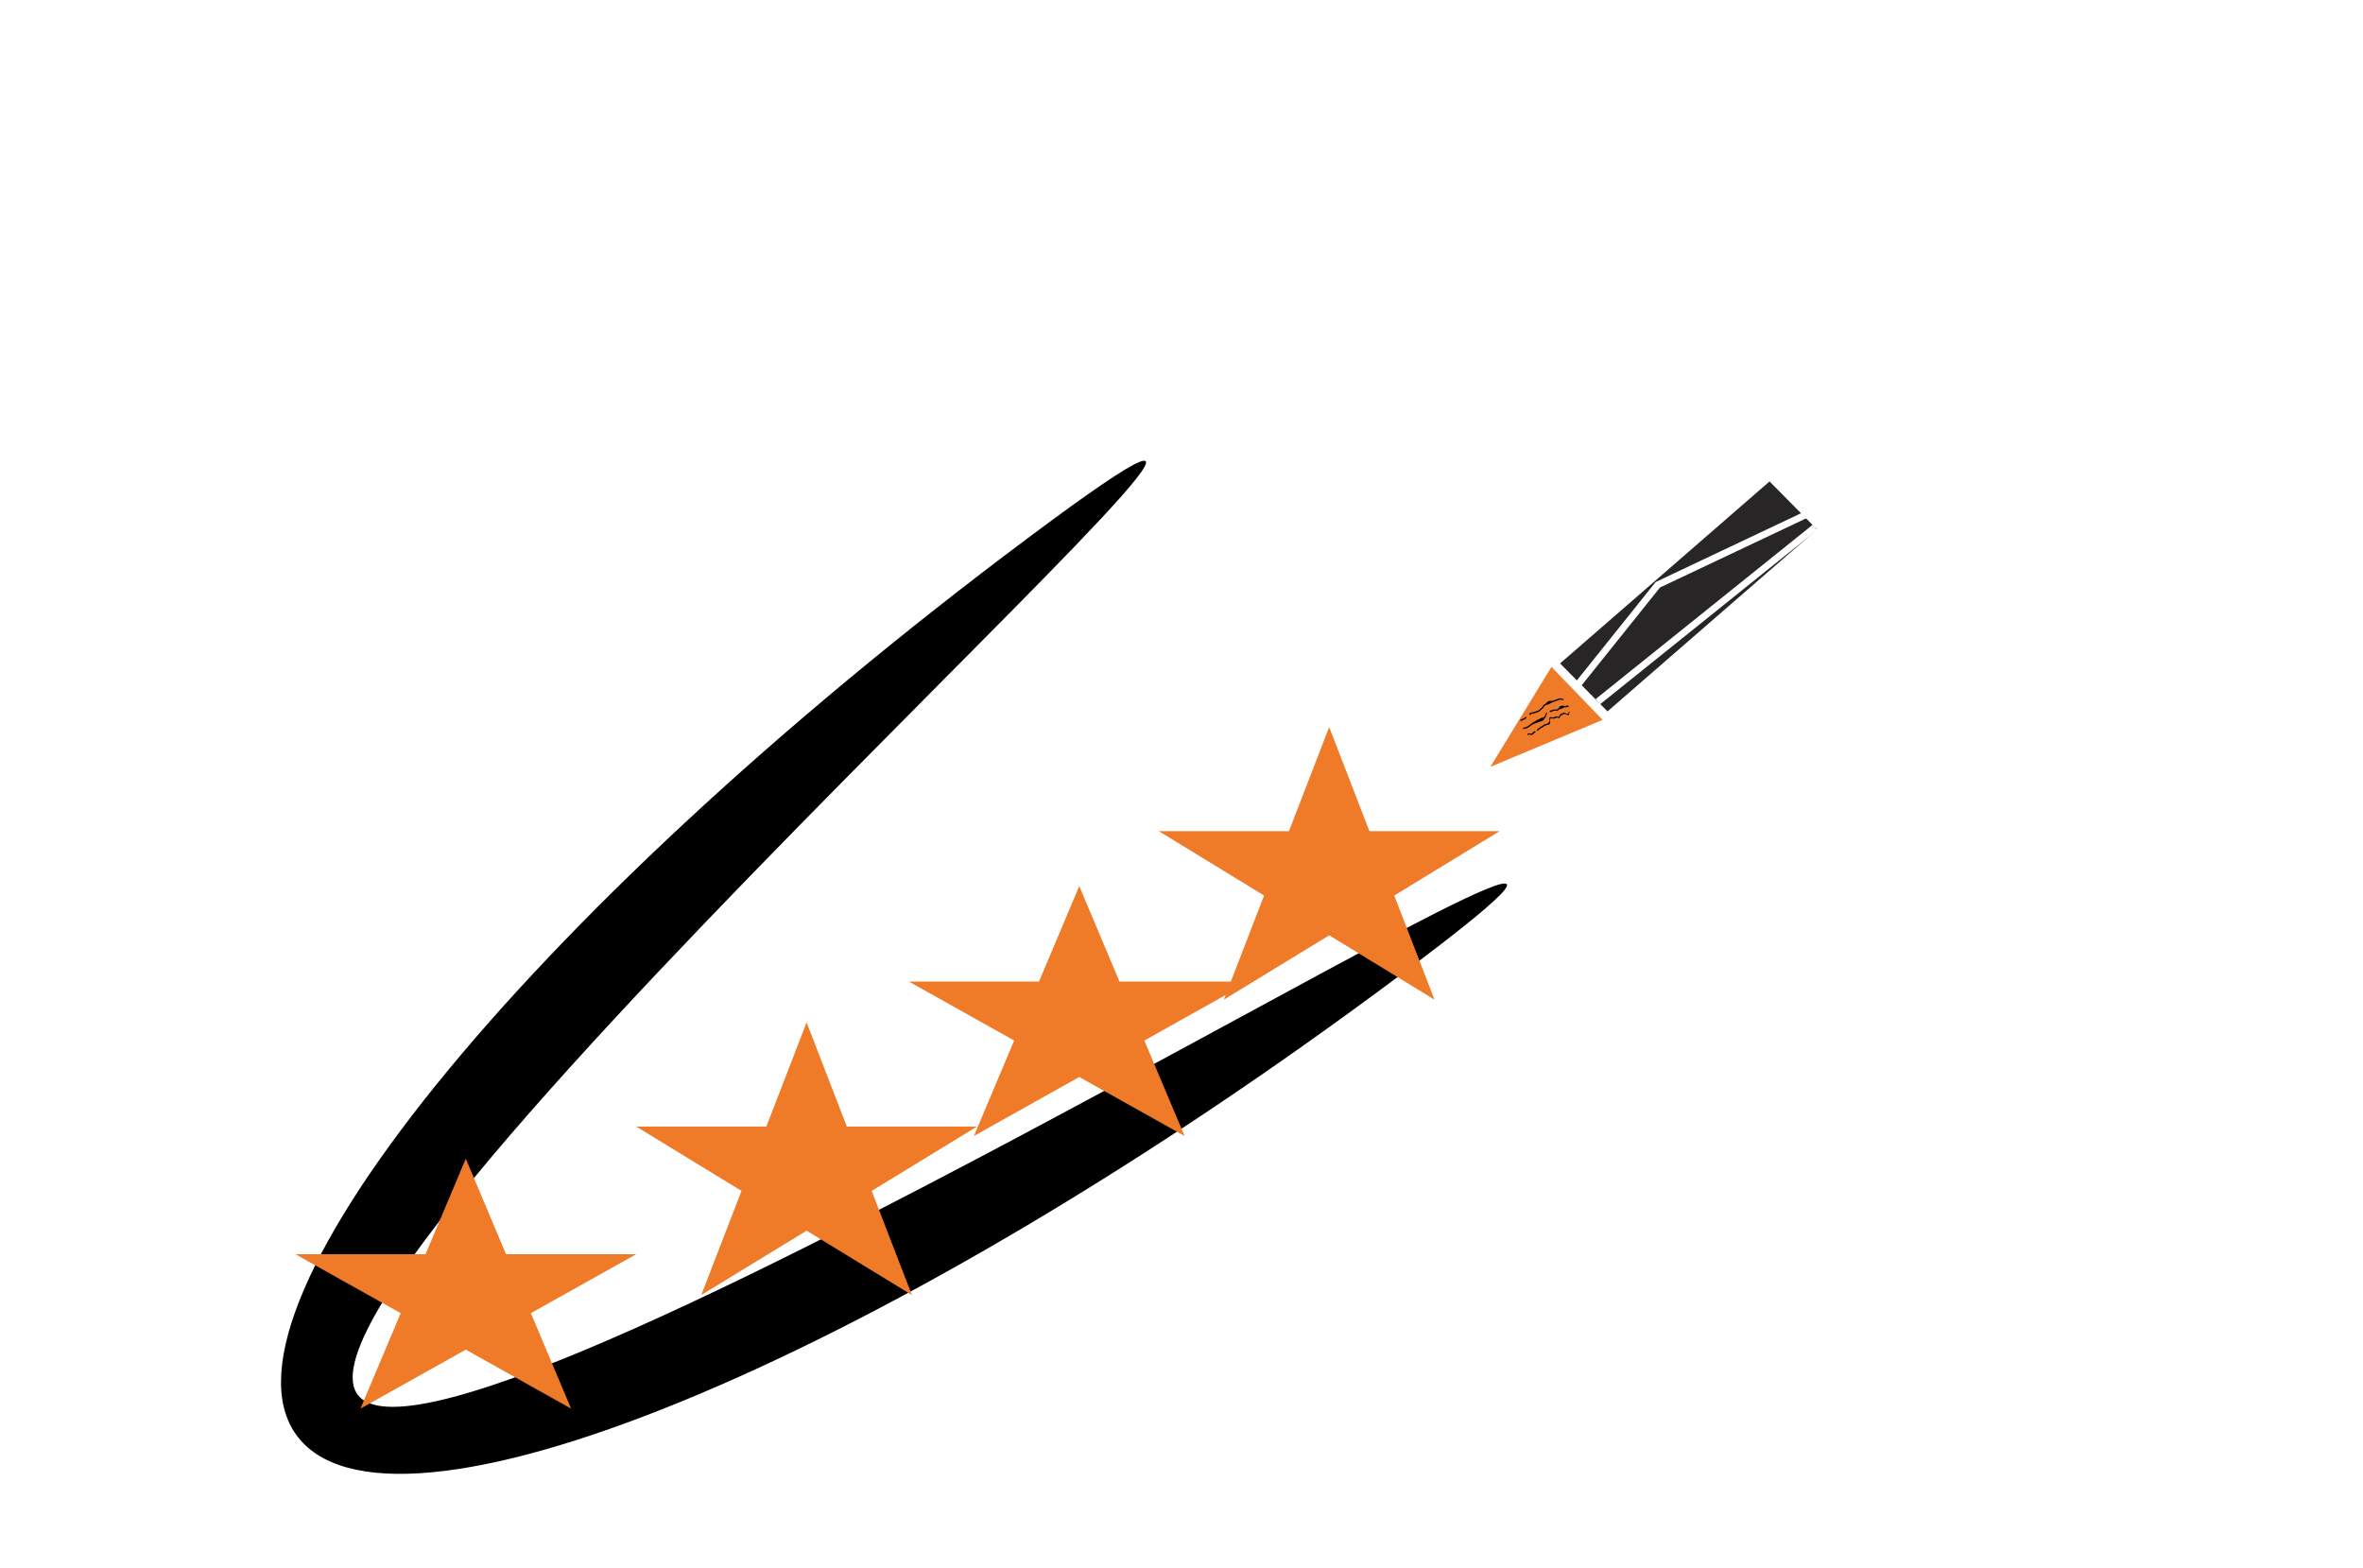 <svg width="104" height="69" viewBox="0 0 104 69" fill="none" xmlns="http://www.w3.org/2000/svg">
<rect width="104" height="69" fill="white"/>
<g filter="url(#filter0_d_40_45)">
<path d="M45.223 19.694C67.437 3.093 11.252 52.129 15.783 57.437C20.314 62.745 83.846 22.314 61.631 38.915C39.417 55.516 17.735 64.671 13.204 59.364C8.673 54.056 23.008 36.295 45.223 19.694Z" fill="black"/>
</g>
<rect width="2.969" height="12.21" transform="matrix(0.703 0.711 -0.755 0.656 77.881 21.19)" fill="#272525"/>
<path d="M65.595 33.751L68.283 29.353L70.534 31.685L65.595 33.751Z" fill="#EF7B29"/>
<path d="M79.88 23.209L70.324 30.884" stroke="white" stroke-width="0.3"/>
<path d="M79.64 22.579L72.964 25.738L69.49 30.077" stroke="white" stroke-width="0.3"/>
<g filter="url(#filter1_g_40_45)">
<path d="M47.5 39L49.27 43.202H55L50.364 45.798L52.135 50L47.5 47.403L42.864 50L44.635 45.798L40 43.202H45.729L47.5 39Z" fill="#EF7B29"/>
</g>
<g filter="url(#filter2_g_40_45)">
<path d="M35.5 45L37.27 49.584H43L38.364 52.416L40.135 57L35.5 54.167L30.864 57L32.635 52.416L28 49.584H33.729L35.5 45Z" fill="#EF7B29"/>
</g>
<g filter="url(#filter3_g_40_45)">
<path d="M20.5 51L22.27 55.202H28L23.364 57.798L25.135 62L20.5 59.403L15.864 62L17.635 57.798L13 55.202H18.729L20.5 51Z" fill="#EF7B29"/>
</g>
<g filter="url(#filter4_g_40_45)">
<path d="M58.5 32L60.27 36.584H66L61.364 39.416L63.135 44L58.5 41.167L53.864 44L55.635 39.416L51 36.584H56.729L58.5 32Z" fill="#EF7B29"/>
</g>
<path d="M67.223 32.304C67.24 32.299 67.252 32.274 67.272 32.275C67.272 32.275 67.273 32.275 67.273 32.276C67.281 32.276 67.291 32.278 67.302 32.281C67.303 32.281 67.305 32.282 67.306 32.282C67.319 32.285 67.335 32.289 67.356 32.291C67.426 32.3 67.456 32.256 67.465 32.243C67.478 32.224 67.495 32.211 67.516 32.199C67.526 32.194 67.537 32.188 67.548 32.182C67.551 32.18 67.555 32.179 67.558 32.177C67.561 32.175 67.57 32.186 67.577 32.2C67.584 32.215 67.588 32.228 67.585 32.23C67.582 32.231 67.578 32.233 67.575 32.235C67.575 32.235 67.575 32.235 67.575 32.235C67.563 32.241 67.552 32.246 67.543 32.252C67.522 32.264 67.505 32.276 67.493 32.295C67.483 32.309 67.453 32.353 67.381 32.344C67.36 32.342 67.344 32.338 67.331 32.335C67.329 32.335 67.328 32.334 67.326 32.334C67.326 32.334 67.326 32.334 67.326 32.334C67.315 32.331 67.306 32.329 67.298 32.328C67.298 32.328 67.298 32.328 67.298 32.328C67.277 32.327 67.266 32.352 67.249 32.357C67.246 32.358 67.238 32.347 67.231 32.333C67.223 32.318 67.22 32.305 67.223 32.304ZM68.2 31.599C68.206 31.572 68.227 31.564 68.249 31.564C68.272 31.563 68.296 31.571 68.308 31.576C68.32 31.582 68.33 31.581 68.341 31.578C68.344 31.577 68.346 31.576 68.349 31.575C68.357 31.573 68.367 31.57 68.379 31.569C68.408 31.567 68.429 31.561 68.444 31.555C68.451 31.552 68.458 31.548 68.463 31.545C68.466 31.543 68.469 31.541 68.472 31.539C68.472 31.539 68.472 31.539 68.472 31.539C68.483 31.532 68.491 31.527 68.502 31.529C68.521 31.533 68.537 31.536 68.56 31.548C68.592 31.564 68.617 31.548 68.626 31.521C68.626 31.52 68.627 31.518 68.627 31.517C68.634 31.498 68.642 31.474 68.659 31.451C68.674 31.431 68.691 31.423 68.708 31.419C68.712 31.417 68.717 31.416 68.721 31.415C68.732 31.412 68.742 31.41 68.75 31.404C68.76 31.398 68.769 31.392 68.777 31.388C68.812 31.369 68.838 31.366 68.859 31.37C68.879 31.374 68.895 31.384 68.906 31.392C68.909 31.394 68.912 31.396 68.915 31.397C68.938 31.41 68.954 31.413 68.974 31.416C68.978 31.417 68.983 31.418 68.987 31.419C69.004 31.422 69.011 31.416 69.016 31.409C69.019 31.406 69.02 31.402 69.022 31.399C69.022 31.399 69.022 31.399 69.022 31.399C69.022 31.398 69.022 31.398 69.022 31.398C69.023 31.397 69.023 31.397 69.023 31.396C69.023 31.396 69.023 31.396 69.023 31.396C69.023 31.396 69.023 31.396 69.023 31.395C69.023 31.395 69.023 31.395 69.023 31.395C69.023 31.394 69.023 31.394 69.023 31.393C69.023 31.393 69.023 31.393 69.023 31.393C69.023 31.393 69.024 31.392 69.024 31.392C69.025 31.391 69.026 31.39 69.028 31.389C69.03 31.387 69.031 31.385 69.032 31.383C69.032 31.382 69.032 31.382 69.032 31.382C69.034 31.379 69.035 31.376 69.038 31.373C69.04 31.37 69.047 31.379 69.055 31.393C69.063 31.407 69.067 31.422 69.065 31.425C69.063 31.428 69.062 31.431 69.06 31.433C69.06 31.434 69.06 31.434 69.06 31.434C69.059 31.437 69.057 31.439 69.055 31.442C69.055 31.442 69.054 31.443 69.053 31.443C69.052 31.445 69.052 31.447 69.05 31.449C69.05 31.449 69.05 31.45 69.05 31.45C69.048 31.453 69.046 31.457 69.044 31.461C69.038 31.469 69.03 31.475 69.012 31.472C69.007 31.471 69.003 31.47 68.999 31.469C68.979 31.466 68.961 31.463 68.937 31.45C68.934 31.448 68.93 31.445 68.927 31.443C68.916 31.436 68.903 31.427 68.884 31.423C68.864 31.42 68.838 31.422 68.803 31.441C68.795 31.445 68.786 31.451 68.777 31.457C68.769 31.463 68.758 31.465 68.747 31.468C68.743 31.469 68.738 31.47 68.734 31.471C68.718 31.476 68.701 31.484 68.687 31.503C68.669 31.526 68.662 31.549 68.656 31.568C68.656 31.568 68.655 31.569 68.655 31.57C68.655 31.57 68.654 31.571 68.654 31.572C68.645 31.6 68.618 31.618 68.583 31.6C68.561 31.589 68.546 31.585 68.526 31.582C68.517 31.58 68.51 31.584 68.5 31.591C68.497 31.593 68.493 31.595 68.49 31.598C68.484 31.601 68.478 31.604 68.47 31.608C68.455 31.614 68.434 31.62 68.405 31.622C68.393 31.622 68.384 31.625 68.375 31.628C68.373 31.629 68.37 31.63 68.367 31.631C68.356 31.634 68.346 31.635 68.332 31.629C68.32 31.623 68.296 31.616 68.275 31.616C68.253 31.617 68.234 31.625 68.229 31.649C68.228 31.651 68.228 31.654 68.227 31.656C68.223 31.677 68.218 31.699 68.221 31.729C68.239 31.821 68.221 31.861 68.191 31.881C68.16 31.901 68.118 31.9 68.088 31.909C68.088 31.909 68.087 31.909 68.086 31.909C68.019 31.929 67.976 31.952 67.961 31.96C67.96 31.961 67.959 31.961 67.959 31.962C67.958 31.962 67.958 31.962 67.957 31.962C67.951 31.965 67.947 31.97 67.942 31.975C67.942 31.975 67.942 31.976 67.941 31.976C67.936 31.981 67.931 31.986 67.923 31.99C67.895 32.003 67.874 32.017 67.855 32.029C67.853 32.03 67.852 32.032 67.85 32.033C67.848 32.034 67.847 32.035 67.845 32.036C67.845 32.036 67.845 32.036 67.845 32.036C67.831 32.045 67.818 32.054 67.806 32.06C67.782 32.072 67.768 32.083 67.758 32.093C67.755 32.096 67.752 32.099 67.749 32.102C67.743 32.108 67.738 32.113 67.731 32.117C67.72 32.124 67.71 32.134 67.701 32.143C67.7 32.144 67.7 32.144 67.699 32.145C67.689 32.155 67.678 32.164 67.666 32.171C67.663 32.172 67.655 32.162 67.647 32.147C67.64 32.133 67.636 32.12 67.639 32.118C67.651 32.112 67.661 32.103 67.671 32.093C67.672 32.092 67.673 32.091 67.674 32.09C67.683 32.081 67.693 32.072 67.705 32.064C67.71 32.06 67.716 32.056 67.721 32.05C67.724 32.047 67.727 32.044 67.731 32.041C67.741 32.031 67.755 32.019 67.779 32.008C67.792 32.001 67.804 31.993 67.818 31.983C67.82 31.982 67.822 31.981 67.823 31.98C67.825 31.979 67.826 31.978 67.828 31.976C67.847 31.964 67.868 31.95 67.897 31.937C67.904 31.933 67.909 31.928 67.914 31.923C67.914 31.923 67.915 31.923 67.915 31.923C67.919 31.918 67.924 31.913 67.931 31.91C67.931 31.909 67.933 31.909 67.934 31.908C67.949 31.9 67.993 31.876 68.06 31.856C68.06 31.856 68.06 31.856 68.061 31.856C68.106 31.843 68.131 31.836 68.142 31.814C68.145 31.809 68.147 31.804 68.15 31.8C68.156 31.792 68.162 31.787 68.167 31.784C68.169 31.783 68.17 31.782 68.172 31.781C68.177 31.777 68.182 31.774 68.185 31.767C68.195 31.749 68.196 31.725 68.192 31.685C68.189 31.651 68.194 31.627 68.199 31.606C68.199 31.606 68.199 31.606 68.199 31.606C68.199 31.604 68.2 31.601 68.2 31.599ZM69.062 31.317C69.065 31.316 69.073 31.327 69.081 31.341C69.088 31.356 69.091 31.369 69.088 31.37C69.081 31.372 69.073 31.375 69.066 31.377C69.063 31.378 69.054 31.367 69.047 31.352C69.04 31.338 69.036 31.325 69.04 31.324C69.047 31.322 69.055 31.319 69.062 31.317ZM68.057 31.342C68.058 31.338 68.066 31.345 68.073 31.359C68.081 31.373 68.086 31.388 68.085 31.392C68.084 31.395 68.083 31.399 68.082 31.404C68.074 31.432 68.058 31.497 68.027 31.554C68.014 31.577 67.999 31.599 67.981 31.616C67.976 31.621 67.972 31.625 67.967 31.63C67.949 31.649 67.95 31.695 67.906 31.715C67.848 31.742 67.786 31.762 67.724 31.782C67.605 31.821 67.484 31.857 67.383 31.933C67.374 31.941 67.364 31.948 67.355 31.957C67.31 31.996 67.259 32.023 67.207 32.048C67.163 32.069 67.071 32.082 67.051 32.088C67.048 32.089 67.039 32.078 67.032 32.064C67.025 32.049 67.021 32.036 67.025 32.035C67.044 32.029 67.137 32.017 67.18 31.996C67.232 31.971 67.283 31.943 67.328 31.904C67.337 31.896 67.347 31.888 67.357 31.88C67.455 31.799 67.563 31.737 67.674 31.681C67.731 31.652 67.79 31.625 67.848 31.598C67.891 31.578 67.922 31.596 67.94 31.578C67.944 31.573 67.949 31.569 67.954 31.564C67.972 31.546 67.987 31.524 68 31.5C68.03 31.445 68.046 31.382 68.053 31.354C68.055 31.349 68.056 31.344 68.057 31.342ZM68.203 31.296C68.227 31.281 68.261 31.268 68.295 31.256C68.306 31.253 68.317 31.249 68.327 31.246C68.349 31.239 68.368 31.233 68.384 31.227C68.407 31.217 68.428 31.223 68.449 31.228C68.449 31.228 68.449 31.228 68.449 31.228C68.47 31.234 68.49 31.239 68.514 31.229C68.538 31.22 68.566 31.195 68.595 31.17C68.595 31.17 68.595 31.17 68.595 31.17C68.612 31.154 68.625 31.128 68.638 31.109C68.645 31.097 68.653 31.087 68.662 31.083C68.749 31.049 68.818 31.06 68.858 31.076C68.928 31.103 68.951 31.021 69.028 31.061C69.041 31.073 69.052 31.117 69.037 31.11C69.037 31.11 69.036 31.11 69.035 31.11C69.031 31.108 69.027 31.108 69.022 31.107C69.015 31.109 69.011 31.111 69.007 31.113C68.997 31.117 68.921 31.143 68.882 31.128C68.844 31.113 68.808 31.166 68.721 31.2C68.712 31.204 68.699 31.204 68.686 31.205C68.664 31.206 68.639 31.207 68.622 31.222C68.622 31.222 68.622 31.223 68.621 31.223C68.594 31.247 68.565 31.272 68.541 31.282C68.516 31.292 68.494 31.287 68.474 31.281C68.473 31.281 68.473 31.281 68.473 31.281C68.453 31.276 68.433 31.27 68.41 31.279C68.395 31.286 68.375 31.292 68.353 31.299C68.343 31.302 68.332 31.306 68.321 31.309C68.287 31.321 68.253 31.334 68.23 31.349C68.228 31.351 68.219 31.34 68.212 31.326C68.204 31.311 68.201 31.298 68.203 31.296ZM68.039 30.967C68.059 30.933 68.083 30.907 68.111 30.888C68.168 30.848 68.241 30.838 68.323 30.849C68.348 30.84 68.383 30.827 68.418 30.815C68.418 30.815 68.418 30.815 68.419 30.815C68.44 30.807 68.461 30.8 68.48 30.793C68.491 30.789 68.502 30.785 68.512 30.781C68.598 30.747 68.654 30.73 68.694 30.746C68.731 30.761 68.738 30.757 68.748 30.753C68.748 30.753 68.748 30.752 68.749 30.752C68.749 30.752 68.749 30.752 68.749 30.752C68.749 30.751 68.749 30.751 68.749 30.75C68.749 30.75 68.749 30.75 68.749 30.75C68.749 30.749 68.75 30.749 68.75 30.749C68.75 30.749 68.75 30.749 68.75 30.749C68.752 30.748 68.759 30.747 68.764 30.747C68.77 30.747 68.774 30.748 68.779 30.75C68.78 30.75 68.78 30.75 68.781 30.75C68.785 30.752 68.79 30.753 68.796 30.754C68.8 30.755 68.809 30.767 68.816 30.782C68.823 30.796 68.825 30.808 68.821 30.807C68.815 30.806 68.809 30.805 68.805 30.803C68.804 30.803 68.804 30.803 68.803 30.803C68.799 30.801 68.795 30.8 68.79 30.8C68.783 30.801 68.779 30.803 68.775 30.805C68.764 30.81 68.757 30.814 68.718 30.799C68.68 30.784 68.625 30.799 68.538 30.834C68.529 30.837 68.518 30.841 68.506 30.846C68.487 30.853 68.466 30.86 68.445 30.867C68.445 30.868 68.444 30.868 68.444 30.868C68.409 30.88 68.374 30.892 68.35 30.902C68.285 30.928 68.228 30.969 68.164 30.995C68.134 31.008 68.102 31.017 68.066 31.019C68.05 31.03 68.035 31.038 68.021 31.046C67.98 31.07 67.949 31.087 67.934 31.135C67.931 31.145 67.916 31.16 67.894 31.181C67.888 31.186 67.88 31.193 67.873 31.2C67.868 31.204 67.862 31.209 67.857 31.214C67.842 31.228 67.825 31.244 67.807 31.261C67.802 31.266 67.797 31.271 67.793 31.275C67.775 31.294 67.76 31.309 67.717 31.329C67.668 31.351 67.584 31.379 67.53 31.394C67.525 31.395 67.521 31.396 67.517 31.398C67.491 31.404 67.475 31.406 67.464 31.407C67.461 31.407 67.458 31.407 67.455 31.407C67.448 31.408 67.443 31.408 67.437 31.41C67.392 31.421 67.367 31.441 67.327 31.477C67.324 31.48 67.316 31.47 67.309 31.455C67.301 31.441 67.297 31.427 67.3 31.425C67.34 31.389 67.365 31.368 67.411 31.357C67.417 31.355 67.423 31.355 67.43 31.355C67.432 31.354 67.435 31.354 67.438 31.354C67.449 31.353 67.465 31.351 67.491 31.345C67.495 31.343 67.499 31.342 67.504 31.341C67.557 31.326 67.641 31.298 67.69 31.276C67.733 31.256 67.748 31.242 67.766 31.223C67.77 31.218 67.775 31.214 67.78 31.209C67.798 31.191 67.815 31.175 67.83 31.161C67.836 31.156 67.841 31.152 67.846 31.147C67.853 31.14 67.86 31.134 67.867 31.128C67.889 31.108 67.903 31.093 67.906 31.084C67.921 31.035 67.954 31.017 67.995 30.993C68.009 30.985 68.024 30.977 68.039 30.967ZM67.154 31.549C67.156 31.547 67.164 31.557 67.172 31.572C67.179 31.586 67.183 31.599 67.181 31.602C67.167 31.613 67.158 31.622 67.151 31.629C67.137 31.642 67.13 31.648 67.119 31.653C67.088 31.667 67.059 31.681 67.033 31.694C66.989 31.715 66.954 31.732 66.934 31.738C66.931 31.739 66.922 31.728 66.915 31.713C66.908 31.699 66.904 31.686 66.908 31.685C66.927 31.679 66.963 31.662 67.006 31.641C67.032 31.628 67.061 31.614 67.092 31.601C67.103 31.595 67.11 31.59 67.123 31.577C67.13 31.57 67.14 31.561 67.154 31.549Z" fill="black"/>
<defs>
<filter id="filter0_d_40_45" x="8.368" y="16.279" width="61.961" height="52.592" filterUnits="userSpaceOnUse" color-interpolation-filters="sRGB">
<feFlood flood-opacity="0" result="BackgroundImageFix"/>
<feColorMatrix in="SourceAlpha" type="matrix" values="0 0 0 0 0 0 0 0 0 0 0 0 0 0 0 0 0 0 127 0" result="hardAlpha"/>
<feOffset dy="4"/>
<feGaussianBlur stdDeviation="2"/>
<feComposite in2="hardAlpha" operator="out"/>
<feColorMatrix type="matrix" values="0 0 0 0 0 0 0 0 0 0 0 0 0 0 0 0 0 0 0.25 0"/>
<feBlend mode="normal" in2="BackgroundImageFix" result="effect1_dropShadow_40_45"/>
<feBlend mode="normal" in="SourceGraphic" in2="effect1_dropShadow_40_45" result="shape"/>
</filter>
<filter id="filter1_g_40_45" x="35.999" y="35" width="23" height="19" filterUnits="userSpaceOnUse" color-interpolation-filters="sRGB">
<feFlood flood-opacity="0" result="BackgroundImageFix"/>
<feBlend mode="normal" in="SourceGraphic" in2="BackgroundImageFix" result="shape"/>
<feTurbulence type="fractalNoise" baseFrequency="0.25 0.25" numOctaves="3" seed="8128" />
<feDisplacementMap in="shape" scale="8" xChannelSelector="R" yChannelSelector="G" result="displacedImage" width="100%" height="100%" />
<feMerge result="effect1_texture_40_45">
<feMergeNode in="displacedImage"/>
</feMerge>
</filter>
<filter id="filter2_g_40_45" x="24" y="41" width="23" height="20" filterUnits="userSpaceOnUse" color-interpolation-filters="sRGB">
<feFlood flood-opacity="0" result="BackgroundImageFix"/>
<feBlend mode="normal" in="SourceGraphic" in2="BackgroundImageFix" result="shape"/>
<feTurbulence type="fractalNoise" baseFrequency="0.25 0.25" numOctaves="3" seed="8128" />
<feDisplacementMap in="shape" scale="8" xChannelSelector="R" yChannelSelector="G" result="displacedImage" width="100%" height="100%" />
<feMerge result="effect1_texture_40_45">
<feMergeNode in="displacedImage"/>
</feMerge>
</filter>
<filter id="filter3_g_40_45" x="9" y="47" width="23" height="19" filterUnits="userSpaceOnUse" color-interpolation-filters="sRGB">
<feFlood flood-opacity="0" result="BackgroundImageFix"/>
<feBlend mode="normal" in="SourceGraphic" in2="BackgroundImageFix" result="shape"/>
<feTurbulence type="fractalNoise" baseFrequency="0.25 0.25" numOctaves="3" seed="8128" />
<feDisplacementMap in="shape" scale="8" xChannelSelector="R" yChannelSelector="G" result="displacedImage" width="100%" height="100%" />
<feMerge result="effect1_texture_40_45">
<feMergeNode in="displacedImage"/>
</feMerge>
</filter>
<filter id="filter4_g_40_45" x="46.999" y="28" width="23" height="20" filterUnits="userSpaceOnUse" color-interpolation-filters="sRGB">
<feFlood flood-opacity="0" result="BackgroundImageFix"/>
<feBlend mode="normal" in="SourceGraphic" in2="BackgroundImageFix" result="shape"/>
<feTurbulence type="fractalNoise" baseFrequency="0.25 0.25" numOctaves="3" seed="8128" />
<feDisplacementMap in="shape" scale="8" xChannelSelector="R" yChannelSelector="G" result="displacedImage" width="100%" height="100%" />
<feMerge result="effect1_texture_40_45">
<feMergeNode in="displacedImage"/>
</feMerge>
</filter>
</defs>
</svg>
